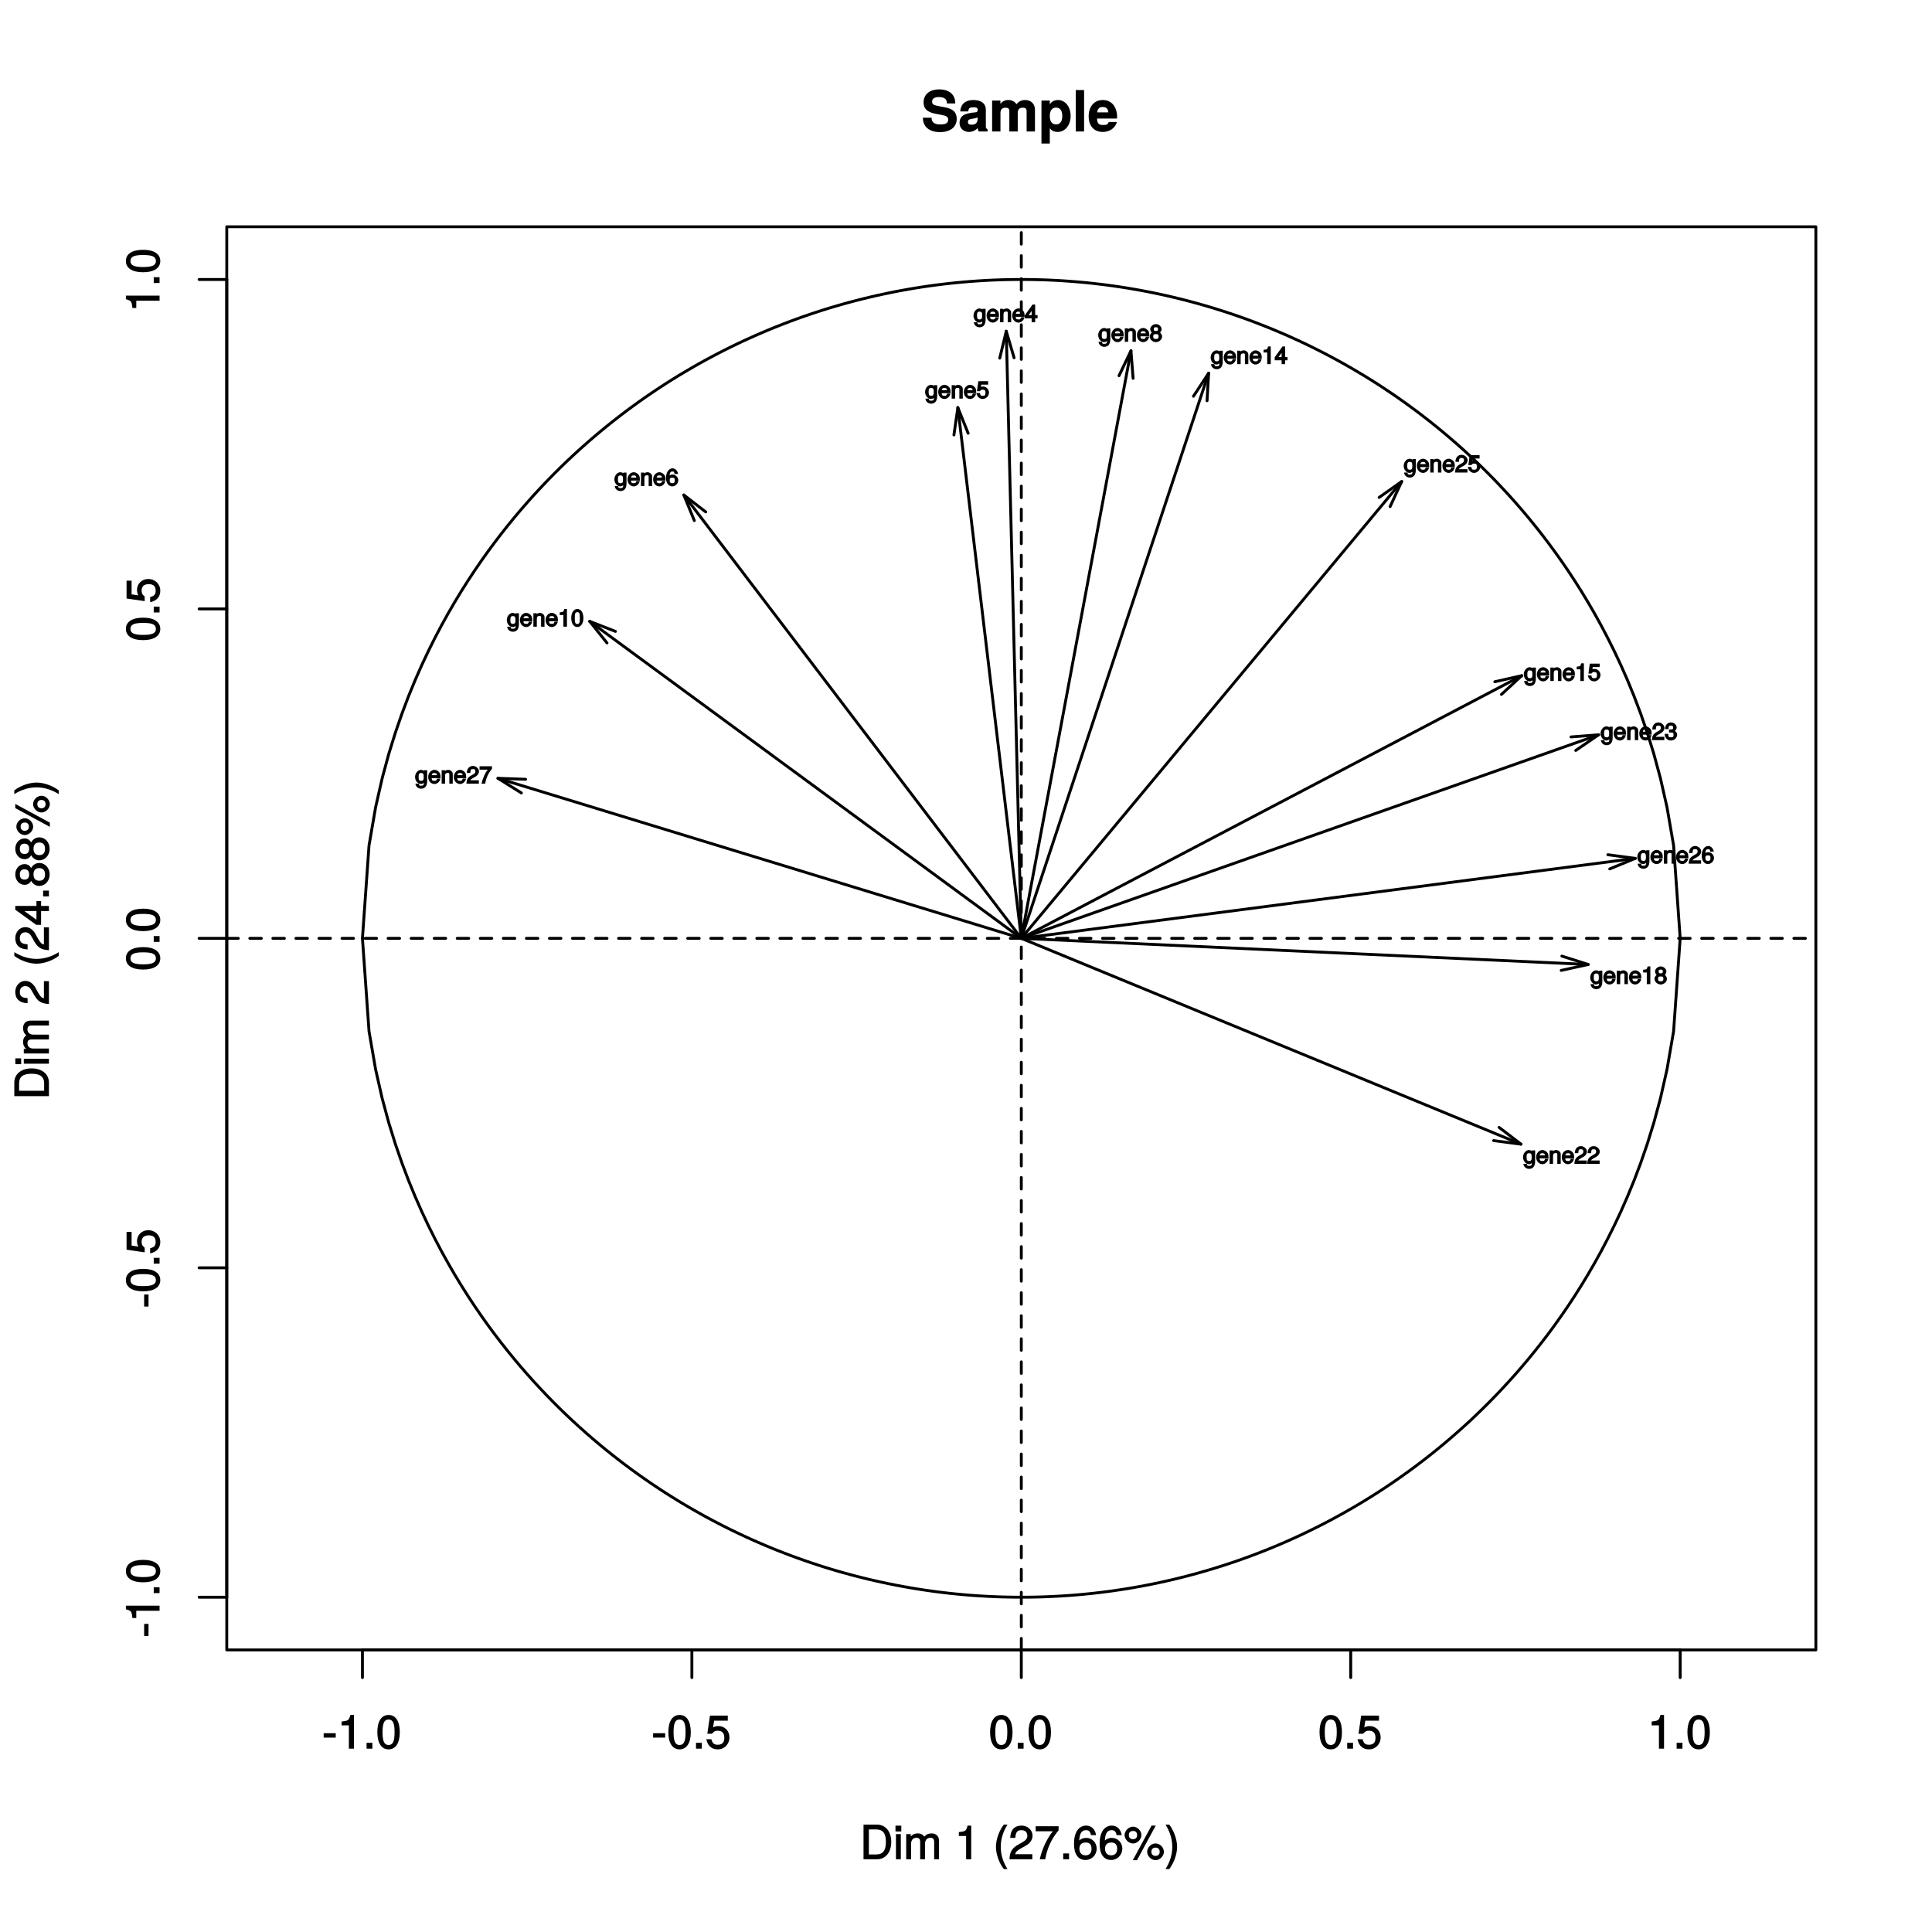 <?xml version="1.0" encoding="UTF-8"?>
<svg xmlns="http://www.w3.org/2000/svg" xmlns:xlink="http://www.w3.org/1999/xlink" width="503pt" height="503pt" viewBox="0 0 503 503" version="1.1">
<defs>
<g>
<symbol overflow="visible" id="glyph0-0">
<path style="stroke:none;" d=""/>
</symbol>
<symbol overflow="visible" id="glyph0-1">
<path style="stroke:none;" d="M 3.547 -3.016 L 3.547 -4.016 L 0.406 -4.016 L 0.406 -2.875 L 3.547 -2.875 Z M 3.547 -3.016 "/>
</symbol>
<symbol overflow="visible" id="glyph0-2">
<path style="stroke:none;" d="M 4.297 -0.125 L 4.297 -8.766 L 3.359 -8.766 C 2.953 -7.328 2.859 -7.281 1.078 -7.062 L 1.078 -6.062 L 2.969 -6.062 L 2.969 0 L 4.297 0 Z M 4.297 -0.125 "/>
</symbol>
<symbol overflow="visible" id="glyph0-3">
<path style="stroke:none;" d="M 2.422 -0.125 L 2.422 -1.516 L 0.906 -1.516 L 0.906 0 L 2.422 0 Z M 2.422 -0.125 "/>
</symbol>
<symbol overflow="visible" id="glyph0-4">
<path style="stroke:none;" d="M 6.219 -4.219 C 6.219 -7.172 5.141 -8.766 3.297 -8.766 C 1.469 -8.766 0.375 -7.156 0.375 -4.297 C 0.375 -1.422 1.469 0.188 3.297 0.188 C 5.094 0.188 6.219 -1.422 6.219 -4.219 Z M 4.859 -4.312 C 4.859 -1.906 4.453 -0.953 3.281 -0.953 C 2.156 -0.953 1.734 -1.953 1.734 -4.281 C 1.734 -6.609 2.156 -7.578 3.297 -7.578 C 4.438 -7.578 4.859 -6.594 4.859 -4.312 Z M 4.859 -4.312 "/>
</symbol>
<symbol overflow="visible" id="glyph0-5">
<path style="stroke:none;" d="M 6.281 -2.953 C 6.281 -4.625 5.047 -5.875 3.406 -5.875 C 2.812 -5.875 2.219 -5.672 2.016 -5.516 L 2.281 -7.281 L 5.844 -7.281 L 5.844 -8.594 L 1.203 -8.594 L 0.516 -3.875 L 1.719 -3.875 C 2.25 -4.5 2.562 -4.672 3.219 -4.672 C 4.359 -4.672 4.938 -4.062 4.938 -2.812 C 4.938 -1.578 4.375 -1.016 3.219 -1.016 C 2.297 -1.016 1.859 -1.359 1.578 -2.453 L 0.25 -2.453 C 0.625 -0.625 1.734 0.188 3.234 0.188 C 4.953 0.188 6.281 -1.156 6.281 -2.953 Z M 6.281 -2.953 "/>
</symbol>
<symbol overflow="visible" id="glyph0-6">
<path style="stroke:none;" d="M 8.141 -4.516 C 8.141 -7.219 6.656 -9.016 4.438 -9.016 L 0.922 -9.016 L 0.922 0 L 4.438 0 C 6.641 0 8.141 -1.781 8.141 -4.516 Z M 6.75 -4.5 C 6.75 -2.297 5.969 -1.25 4.25 -1.25 L 2.312 -1.25 L 2.312 -7.766 L 4.25 -7.766 C 5.969 -7.766 6.75 -6.734 6.75 -4.5 Z M 6.75 -4.5 "/>
</symbol>
<symbol overflow="visible" id="glyph0-7">
<path style="stroke:none;" d="M 1.969 -0.125 L 1.969 -6.547 L 0.703 -6.547 L 0.703 0 L 1.969 0 Z M 2.094 -7.375 L 2.094 -8.75 L 0.578 -8.75 L 0.578 -7.234 L 2.094 -7.234 Z M 2.094 -7.375 "/>
</symbol>
<symbol overflow="visible" id="glyph0-8">
<path style="stroke:none;" d="M 9.25 -0.125 L 9.25 -4.844 C 9.25 -5.969 8.5 -6.734 7.312 -6.734 C 6.484 -6.734 5.875 -6.438 5.406 -5.875 C 5.109 -6.406 4.516 -6.734 3.703 -6.734 C 2.859 -6.734 2.203 -6.391 1.656 -5.625 L 1.891 -5.531 L 1.891 -6.547 L 0.703 -6.547 L 0.703 0 L 1.984 0 L 1.984 -4.078 C 1.984 -4.984 2.516 -5.594 3.328 -5.594 C 4.062 -5.594 4.344 -5.266 4.344 -4.469 L 4.344 0 L 5.609 0 L 5.609 -4.078 C 5.609 -4.984 6.156 -5.594 6.969 -5.594 C 7.703 -5.594 7.984 -5.25 7.984 -4.469 L 7.984 0 L 9.25 0 Z M 9.25 -0.125 "/>
</symbol>
<symbol overflow="visible" id="glyph0-9">
<path style="stroke:none;" d=""/>
</symbol>
<symbol overflow="visible" id="glyph0-10">
<path style="stroke:none;" d="M 3.594 2.312 C 2.531 0.594 1.984 -1.312 1.984 -3.234 C 1.984 -5.141 2.531 -7.078 3.734 -9.016 L 2.766 -9.016 C 1.531 -7.406 0.734 -5.125 0.734 -3.234 C 0.734 -1.344 1.531 0.938 2.766 2.547 L 3.734 2.547 Z M 3.594 2.312 "/>
</symbol>
<symbol overflow="visible" id="glyph0-11">
<path style="stroke:none;" d="M 6.266 -6.141 C 6.266 -7.578 5.016 -8.766 3.406 -8.766 C 1.672 -8.766 0.516 -7.75 0.453 -5.562 L 1.781 -5.562 C 1.875 -7.109 2.328 -7.578 3.375 -7.578 C 4.328 -7.578 4.906 -7.031 4.906 -6.125 C 4.906 -5.453 4.547 -4.969 3.797 -4.531 L 2.688 -3.906 C 0.906 -2.906 0.359 -2 0.25 0 L 6.203 0 L 6.203 -1.312 L 1.75 -1.312 C 1.844 -1.875 2.188 -2.219 3.234 -2.828 L 4.422 -3.484 C 5.609 -4.109 6.266 -5.094 6.266 -6.141 Z M 6.266 -6.141 "/>
</symbol>
<symbol overflow="visible" id="glyph0-12">
<path style="stroke:none;" d="M 6.375 -7.578 L 6.375 -8.594 L 0.406 -8.594 L 0.406 -7.281 L 4.859 -7.281 C 3.344 -5.375 2.109 -2.797 1.469 0 L 2.891 0 C 3.391 -2.875 4.547 -5.359 6.375 -7.531 Z M 6.375 -7.578 "/>
</symbol>
<symbol overflow="visible" id="glyph0-13">
<path style="stroke:none;" d="M 6.281 -2.766 C 6.281 -4.359 5.078 -5.562 3.547 -5.562 C 2.719 -5.562 1.938 -5.203 1.484 -4.578 L 1.734 -4.469 C 1.734 -6.547 2.281 -7.578 3.484 -7.578 C 4.234 -7.578 4.609 -7.234 4.797 -6.281 L 6.125 -6.281 C 5.906 -7.812 4.859 -8.766 3.562 -8.766 C 1.578 -8.766 0.375 -6.969 0.375 -4.016 C 0.375 -1.359 1.422 0.188 3.375 0.188 C 4.984 0.188 6.281 -1.109 6.281 -2.766 Z M 4.938 -2.688 C 4.938 -1.625 4.359 -1.016 3.391 -1.016 C 2.406 -1.016 1.781 -1.656 1.781 -2.75 C 1.781 -3.797 2.375 -4.359 3.422 -4.359 C 4.438 -4.359 4.938 -3.828 4.938 -2.688 Z M 4.938 -2.688 "/>
</symbol>
<symbol overflow="visible" id="glyph0-14">
<path style="stroke:none;" d="M 4.578 -6.281 C 4.578 -7.438 3.547 -8.484 2.391 -8.484 C 1.266 -8.484 0.203 -7.422 0.203 -6.297 C 0.203 -5.172 1.266 -4.109 2.406 -4.109 C 3.516 -4.109 4.578 -5.172 4.578 -6.281 Z M 3.469 -6.281 C 3.469 -5.625 3.062 -5.219 2.406 -5.219 C 1.734 -5.219 1.312 -5.641 1.312 -6.297 C 1.312 -6.969 1.734 -7.375 2.391 -7.375 C 3.078 -7.375 3.469 -6.969 3.469 -6.281 Z M 8.094 -8.766 L 7.219 -8.766 L 2.344 0.234 L 3.438 0.234 L 8.312 -8.766 Z M 10.438 -1.938 C 10.438 -3.078 9.406 -4.125 8.25 -4.125 C 7.141 -4.125 6.078 -3.078 6.078 -1.953 C 6.078 -0.828 7.141 0.234 8.266 0.234 C 9.375 0.234 10.438 -0.828 10.438 -1.938 Z M 9.344 -1.938 C 9.344 -1.281 8.922 -0.875 8.266 -0.875 C 7.594 -0.875 7.172 -1.281 7.172 -1.953 C 7.172 -2.609 7.594 -3.031 8.25 -3.031 C 8.938 -3.031 9.344 -2.609 9.344 -1.938 Z M 9.344 -1.938 "/>
</symbol>
<symbol overflow="visible" id="glyph0-15">
<path style="stroke:none;" d="M 3.203 -3.234 C 3.203 -5.125 2.406 -7.406 1.172 -9.016 L 0.203 -9.016 C 1.406 -7.062 1.953 -5.141 1.953 -3.234 C 1.953 -1.312 1.406 0.609 0.203 2.547 L 1.172 2.547 C 2.406 0.938 3.203 -1.344 3.203 -3.234 Z M 3.203 -3.234 "/>
</symbol>
<symbol overflow="visible" id="glyph1-0">
<path style="stroke:none;" d=""/>
</symbol>
<symbol overflow="visible" id="glyph1-1">
<path style="stroke:none;" d="M -3.016 -3.547 L -4.016 -3.547 L -4.016 -0.406 L -2.875 -0.406 L -2.875 -3.547 Z M -3.016 -3.547 "/>
</symbol>
<symbol overflow="visible" id="glyph1-2">
<path style="stroke:none;" d="M -0.125 -4.297 L -8.766 -4.297 L -8.766 -3.359 C -7.328 -2.953 -7.281 -2.859 -7.062 -1.078 L -6.062 -1.078 L -6.062 -2.969 L 0 -2.969 L 0 -4.297 Z M -0.125 -4.297 "/>
</symbol>
<symbol overflow="visible" id="glyph1-3">
<path style="stroke:none;" d="M -0.125 -2.422 L -1.516 -2.422 L -1.516 -0.906 L 0 -0.906 L 0 -2.422 Z M -0.125 -2.422 "/>
</symbol>
<symbol overflow="visible" id="glyph1-4">
<path style="stroke:none;" d="M -4.219 -6.219 C -7.172 -6.219 -8.766 -5.141 -8.766 -3.297 C -8.766 -1.469 -7.156 -0.375 -4.297 -0.375 C -1.422 -0.375 0.188 -1.469 0.188 -3.297 C 0.188 -5.094 -1.422 -6.219 -4.219 -6.219 Z M -4.312 -4.859 C -1.906 -4.859 -0.953 -4.453 -0.953 -3.281 C -0.953 -2.156 -1.953 -1.734 -4.281 -1.734 C -6.609 -1.734 -7.578 -2.156 -7.578 -3.297 C -7.578 -4.438 -6.594 -4.859 -4.312 -4.859 Z M -4.312 -4.859 "/>
</symbol>
<symbol overflow="visible" id="glyph1-5">
<path style="stroke:none;" d="M -2.953 -6.281 C -4.625 -6.281 -5.875 -5.047 -5.875 -3.406 C -5.875 -2.812 -5.672 -2.219 -5.516 -2.016 L -7.281 -2.281 L -7.281 -5.844 L -8.594 -5.844 L -8.594 -1.203 L -3.875 -0.516 L -3.875 -1.719 C -4.5 -2.25 -4.672 -2.562 -4.672 -3.219 C -4.672 -4.359 -4.062 -4.938 -2.812 -4.938 C -1.578 -4.938 -1.016 -4.375 -1.016 -3.219 C -1.016 -2.297 -1.359 -1.859 -2.453 -1.578 L -2.453 -0.25 C -0.625 -0.625 0.188 -1.734 0.188 -3.234 C 0.188 -4.953 -1.156 -6.281 -2.953 -6.281 Z M -2.953 -6.281 "/>
</symbol>
<symbol overflow="visible" id="glyph1-6">
<path style="stroke:none;" d="M -4.516 -8.141 C -7.219 -8.141 -9.016 -6.656 -9.016 -4.438 L -9.016 -0.922 L 0 -0.922 L 0 -4.438 C 0 -6.641 -1.781 -8.141 -4.516 -8.141 Z M -4.5 -6.75 C -2.297 -6.75 -1.25 -5.969 -1.25 -4.25 L -1.25 -2.312 L -7.766 -2.312 L -7.766 -4.25 C -7.766 -5.969 -6.734 -6.75 -4.5 -6.75 Z M -4.5 -6.75 "/>
</symbol>
<symbol overflow="visible" id="glyph1-7">
<path style="stroke:none;" d="M -0.125 -1.969 L -6.547 -1.969 L -6.547 -0.703 L 0 -0.703 L 0 -1.969 Z M -7.375 -2.094 L -8.75 -2.094 L -8.75 -0.578 L -7.234 -0.578 L -7.234 -2.094 Z M -7.375 -2.094 "/>
</symbol>
<symbol overflow="visible" id="glyph1-8">
<path style="stroke:none;" d="M -0.125 -9.25 L -4.844 -9.25 C -5.969 -9.25 -6.734 -8.5 -6.734 -7.312 C -6.734 -6.484 -6.438 -5.875 -5.875 -5.406 C -6.406 -5.109 -6.734 -4.516 -6.734 -3.703 C -6.734 -2.859 -6.391 -2.203 -5.625 -1.656 L -5.531 -1.891 L -6.547 -1.891 L -6.547 -0.703 L 0 -0.703 L 0 -1.984 L -4.078 -1.984 C -4.984 -1.984 -5.594 -2.516 -5.594 -3.328 C -5.594 -4.062 -5.266 -4.344 -4.469 -4.344 L 0 -4.344 L 0 -5.609 L -4.078 -5.609 C -4.984 -5.609 -5.594 -6.156 -5.594 -6.969 C -5.594 -7.703 -5.25 -7.984 -4.469 -7.984 L 0 -7.984 L 0 -9.25 Z M -0.125 -9.25 "/>
</symbol>
<symbol overflow="visible" id="glyph1-9">
<path style="stroke:none;" d=""/>
</symbol>
<symbol overflow="visible" id="glyph1-10">
<path style="stroke:none;" d="M -6.141 -6.266 C -7.578 -6.266 -8.766 -5.016 -8.766 -3.406 C -8.766 -1.672 -7.75 -0.516 -5.562 -0.453 L -5.562 -1.781 C -7.109 -1.875 -7.578 -2.328 -7.578 -3.375 C -7.578 -4.328 -7.031 -4.906 -6.125 -4.906 C -5.453 -4.906 -4.969 -4.547 -4.531 -3.797 L -3.906 -2.688 C -2.906 -0.906 -2 -0.359 0 -0.25 L 0 -6.203 L -1.312 -6.203 L -1.312 -1.75 C -1.875 -1.844 -2.219 -2.188 -2.828 -3.234 L -3.484 -4.422 C -4.109 -5.609 -5.094 -6.266 -6.141 -6.266 Z M -6.141 -6.266 "/>
</symbol>
<symbol overflow="visible" id="glyph1-11">
<path style="stroke:none;" d="M 2.312 -3.594 C 0.594 -2.531 -1.312 -1.984 -3.234 -1.984 C -5.141 -1.984 -7.078 -2.531 -9.016 -3.734 L -9.016 -2.766 C -7.406 -1.531 -5.125 -0.734 -3.234 -0.734 C -1.344 -0.734 0.938 -1.531 2.547 -2.766 L 2.547 -3.734 Z M 2.312 -3.594 "/>
</symbol>
<symbol overflow="visible" id="glyph1-12">
<path style="stroke:none;" d="M -2.172 -6.375 L -3.25 -6.375 L -3.25 -5.109 L -8.766 -5.109 L -8.766 -4.125 L -3.328 -0.188 L -2.047 -0.188 L -2.047 -3.781 L 0 -3.781 L 0 -5.109 L -2.047 -5.109 L -2.047 -6.375 Z M -3.25 -3.922 L -3.25 -1.516 L -6.75 -4.016 L -6.844 -3.781 L -3.25 -3.781 Z M -3.25 -3.922 "/>
</symbol>
<symbol overflow="visible" id="glyph1-13">
<path style="stroke:none;" d="M -2.531 -6.281 C -3.484 -6.281 -4.266 -5.672 -4.625 -4.953 C -5.047 -5.656 -5.562 -5.984 -6.375 -5.984 C -7.703 -5.984 -8.766 -4.812 -8.766 -3.297 C -8.766 -1.797 -7.703 -0.594 -6.375 -0.594 C -5.578 -0.594 -5.047 -0.922 -4.625 -1.625 C -4.266 -0.922 -3.484 -0.297 -2.547 -0.297 C -0.984 -0.297 0.188 -1.625 0.188 -3.297 C 0.188 -4.984 -0.984 -6.281 -2.531 -6.281 Z M -6.344 -4.625 C -5.562 -4.625 -5.156 -4.188 -5.156 -3.297 C -5.156 -2.406 -5.562 -1.953 -6.359 -1.953 C -7.172 -1.953 -7.578 -2.406 -7.578 -3.297 C -7.578 -4.203 -7.172 -4.625 -6.344 -4.625 Z M -2.516 -4.938 C -1.516 -4.938 -1.016 -4.359 -1.016 -3.281 C -1.016 -2.25 -1.531 -1.656 -2.516 -1.656 C -3.516 -1.656 -4.016 -2.25 -4.016 -3.297 C -4.016 -4.359 -3.516 -4.938 -2.516 -4.938 Z M -2.516 -4.938 "/>
</symbol>
<symbol overflow="visible" id="glyph1-14">
<path style="stroke:none;" d="M -6.281 -4.578 C -7.438 -4.578 -8.484 -3.547 -8.484 -2.391 C -8.484 -1.266 -7.422 -0.203 -6.297 -0.203 C -5.172 -0.203 -4.109 -1.266 -4.109 -2.406 C -4.109 -3.516 -5.172 -4.578 -6.281 -4.578 Z M -6.281 -3.469 C -5.625 -3.469 -5.219 -3.062 -5.219 -2.406 C -5.219 -1.734 -5.641 -1.312 -6.297 -1.312 C -6.969 -1.312 -7.375 -1.734 -7.375 -2.391 C -7.375 -3.078 -6.969 -3.469 -6.281 -3.469 Z M -8.766 -8.094 L -8.766 -7.219 L 0.234 -2.344 L 0.234 -3.438 L -8.766 -8.312 Z M -1.938 -10.438 C -3.078 -10.438 -4.125 -9.406 -4.125 -8.25 C -4.125 -7.141 -3.078 -6.078 -1.953 -6.078 C -0.828 -6.078 0.234 -7.141 0.234 -8.266 C 0.234 -9.375 -0.828 -10.438 -1.938 -10.438 Z M -1.938 -9.344 C -1.281 -9.344 -0.875 -8.922 -0.875 -8.266 C -0.875 -7.594 -1.281 -7.172 -1.953 -7.172 C -2.609 -7.172 -3.031 -7.594 -3.031 -8.25 C -3.031 -8.938 -2.609 -9.344 -1.938 -9.344 Z M -1.938 -9.344 "/>
</symbol>
<symbol overflow="visible" id="glyph1-15">
<path style="stroke:none;" d="M -3.234 -3.203 C -5.125 -3.203 -7.406 -2.406 -9.016 -1.172 L -9.016 -0.203 C -7.062 -1.406 -5.141 -1.953 -3.234 -1.953 C -1.312 -1.953 0.609 -1.406 2.547 -0.203 L 2.547 -1.172 C 0.938 -2.406 -1.344 -3.203 -3.234 -3.203 Z M -3.234 -3.203 "/>
</symbol>
<symbol overflow="visible" id="glyph2-0">
<path style="stroke:none;" d=""/>
</symbol>
<symbol overflow="visible" id="glyph2-1">
<path style="stroke:none;" d="M 9.188 -3.281 C 9.188 -4.938 8.281 -5.859 6.344 -6.234 L 4.703 -6.562 C 3.156 -6.859 2.781 -7.016 2.781 -7.781 C 2.781 -8.578 3.422 -8.953 4.531 -8.953 C 5.891 -8.953 6.641 -8.5 6.641 -7.297 L 8.812 -7.297 C 8.812 -9.656 7.188 -10.953 4.625 -10.953 C 2.109 -10.953 0.562 -9.625 0.562 -7.578 C 0.562 -5.938 1.469 -5.047 3.594 -4.625 L 5.078 -4.344 C 6.516 -4.047 6.953 -3.875 6.953 -3.031 C 6.953 -2.141 6.234 -1.828 4.922 -1.828 C 3.453 -1.828 2.641 -2.312 2.641 -3.578 L 0.375 -3.578 C 0.375 -1.188 2.125 0.172 4.812 0.172 C 7.516 0.172 9.188 -1.156 9.188 -3.281 Z M 9.188 -3.281 "/>
</symbol>
<symbol overflow="visible" id="glyph2-2">
<path style="stroke:none;" d="M 7.625 -0.125 L 7.625 -0.469 C 7.234 -0.812 7.156 -0.922 7.156 -1.328 L 7.156 -5.641 C 7.156 -7.234 6 -8.188 3.906 -8.188 C 1.797 -8.188 0.625 -7.094 0.484 -5.219 L 2.578 -5.219 C 2.688 -6.156 2.953 -6.281 3.953 -6.281 C 4.719 -6.281 5.031 -6.156 5.031 -5.641 C 5.031 -4.812 4.516 -5.047 3.5 -4.875 L 2.688 -4.719 C 1.156 -4.453 0.312 -3.641 0.312 -2.234 C 0.312 -0.719 1.469 0.125 2.766 0.125 C 3.625 0.125 4.469 -0.281 5.047 -0.875 C 5.047 -0.703 5.109 -0.266 5.328 0 L 7.625 0 Z M 5.031 -3.453 C 5.031 -2.297 4.531 -1.766 3.516 -1.766 C 2.844 -1.766 2.5 -1.891 2.5 -2.469 C 2.5 -3.047 2.734 -3.141 3.578 -3.297 L 4.266 -3.422 C 4.797 -3.531 4.922 -3.594 5.031 -3.641 Z M 5.031 -3.453 "/>
</symbol>
<symbol overflow="visible" id="glyph2-3">
<path style="stroke:none;" d="M 11.938 -0.125 L 11.938 -5.641 C 11.938 -7.141 10.953 -8.188 9.391 -8.188 C 8.406 -8.188 7.672 -7.797 7.109 -7.078 C 6.781 -7.719 5.969 -8.188 5 -8.188 C 4.109 -8.188 3.469 -7.844 2.938 -7.203 L 2.938 -8.047 L 0.781 -8.047 L 0.781 0 L 2.953 0 L 2.953 -4.797 C 2.953 -5.75 3.406 -6.188 4.266 -6.188 C 4.938 -6.188 5.266 -5.938 5.266 -5.312 L 5.266 0 L 7.453 0 L 7.453 -4.797 C 7.453 -5.75 7.891 -6.188 8.766 -6.188 C 9.438 -6.188 9.766 -5.938 9.766 -5.312 L 9.766 0 L 11.938 0 Z M 11.938 -0.125 "/>
</symbol>
<symbol overflow="visible" id="glyph2-4">
<path style="stroke:none;" d="M 8.344 -4.016 C 8.344 -6.328 7.047 -8.188 5.016 -8.188 C 4.031 -8.188 3.281 -7.719 2.797 -6.859 L 2.922 -6.75 L 2.922 -8.047 L 0.75 -8.047 L 0.75 3.141 L 2.922 3.141 L 2.922 -1.172 L 2.797 -1.062 C 3.281 -0.203 4.031 0.125 5.016 0.125 C 6.891 0.125 8.344 -1.656 8.344 -4.016 Z M 6.172 -3.984 C 6.172 -2.578 5.547 -1.828 4.547 -1.828 C 3.547 -1.828 2.922 -2.562 2.922 -4.016 C 2.922 -5.469 3.547 -6.219 4.547 -6.219 C 5.578 -6.219 6.172 -5.469 6.172 -3.984 Z M 6.172 -3.984 "/>
</symbol>
<symbol overflow="visible" id="glyph2-5">
<path style="stroke:none;" d="M 3.047 -0.125 L 3.047 -10.781 L 0.875 -10.781 L 0.875 0 L 3.047 0 Z M 3.047 -0.125 "/>
</symbol>
<symbol overflow="visible" id="glyph2-6">
<path style="stroke:none;" d="M 7.641 -3.734 C 7.641 -6.406 6.203 -8.188 3.922 -8.188 C 1.688 -8.188 0.234 -6.531 0.234 -3.922 C 0.234 -1.422 1.672 0.125 3.875 0.125 C 5.625 0.125 7.109 -0.797 7.594 -2.469 L 5.453 -2.469 C 5.234 -1.703 4.688 -1.688 3.953 -1.688 C 3 -1.688 2.469 -1.969 2.406 -3.359 L 7.609 -3.359 Z M 5.453 -4.969 L 2.453 -4.969 C 2.562 -5.906 3 -6.375 3.891 -6.375 C 4.75 -6.375 5.266 -5.938 5.359 -4.969 Z M 5.453 -4.969 "/>
</symbol>
<symbol overflow="visible" id="glyph3-0">
<path style="stroke:none;" d=""/>
</symbol>
<symbol overflow="visible" id="glyph3-1">
<path style="stroke:none;" d="M 3.125 -0.703 L 3.125 -3.5 L 2.281 -3.5 L 2.281 -2.875 L 2.609 -3 C 2.359 -3.359 1.906 -3.594 1.516 -3.594 C 0.719 -3.594 -0.031 -2.734 -0.031 -1.719 C -0.031 -0.734 0.734 0.094 1.469 0.094 C 1.859 0.094 2.281 -0.125 2.609 -0.531 L 2.281 -0.656 L 2.281 -0.438 C 2.281 0.391 2.125 0.531 1.547 0.531 C 1.156 0.531 1.031 0.562 0.953 0 L 0.062 0 C 0.125 0.781 0.797 1.312 1.531 1.312 C 2.516 1.312 3.125 0.688 3.125 -0.703 Z M 2.219 -1.734 C 2.219 -0.984 2.094 -0.734 1.578 -0.734 C 1.031 -0.734 0.891 -0.984 0.891 -1.75 C 0.891 -2.516 1.031 -2.766 1.562 -2.766 C 2.109 -2.766 2.219 -2.5 2.219 -1.734 Z M 2.219 -1.734 "/>
</symbol>
<symbol overflow="visible" id="glyph3-2">
<path style="stroke:none;" d="M 3.266 -1.609 C 3.266 -2.062 3.234 -2.359 3.141 -2.594 C 2.938 -3.109 2.266 -3.594 1.688 -3.594 C 0.797 -3.594 0.047 -2.766 0.047 -1.734 C 0.047 -0.703 0.781 0.094 1.672 0.094 C 2.391 0.094 3.078 -0.5 3.234 -1.312 L 2.375 -1.312 C 2.172 -0.734 2.094 -0.734 1.688 -0.734 C 1.156 -0.734 0.969 -0.891 0.953 -1.422 L 3.266 -1.422 Z M 2.672 -1.922 C 2.672 -1.922 2.406 -2.156 2.438 -2.203 L 0.984 -2.203 C 1.016 -2.578 1.172 -2.766 1.672 -2.766 C 2.172 -2.766 2.344 -2.547 2.344 -2.047 Z M 2.672 -1.922 "/>
</symbol>
<symbol overflow="visible" id="glyph3-3">
<path style="stroke:none;" d="M 3.109 -0.188 L 3.109 -2.562 C 3.109 -3.078 2.531 -3.594 1.922 -3.594 C 1.453 -3.594 1.016 -3.359 0.75 -2.922 L 1.078 -2.797 L 1.078 -3.5 L 0.219 -3.5 L 0.219 0 L 1.109 0 L 1.109 -1.906 C 1.109 -2.562 1.266 -2.797 1.781 -2.797 C 2.172 -2.797 2.219 -2.734 2.219 -2.359 L 2.219 0 L 3.109 0 Z M 3.109 -0.188 "/>
</symbol>
<symbol overflow="visible" id="glyph3-4">
<path style="stroke:none;" d="M 3.312 -1.203 L 3.312 -1.859 L 2.688 -1.859 L 2.688 -4.609 L 2 -4.609 L -0.031 -1.797 L -0.031 -1.016 L 1.766 -1.016 L 1.766 0 L 2.688 0 L 2.688 -1.016 L 3.312 -1.016 Z M 1.969 -1.859 L 0.984 -1.859 L 2.094 -3.406 L 1.766 -3.531 L 1.766 -1.859 Z M 1.969 -1.859 "/>
</symbol>
<symbol overflow="visible" id="glyph3-5">
<path style="stroke:none;" d="M 3.266 -1.594 C 3.266 -2.438 2.516 -3.156 1.703 -3.156 C 1.406 -3.156 1.031 -3.031 1.172 -3.125 L 1.25 -3.641 L 3.047 -3.641 L 3.047 -4.531 L 0.484 -4.531 L 0.125 -1.938 L 0.906 -1.938 C 1.203 -2.281 1.281 -2.328 1.609 -2.328 C 2.172 -2.328 2.344 -2.141 2.344 -1.516 C 2.344 -0.906 2.188 -0.734 1.609 -0.734 C 1.141 -0.734 1.062 -0.797 0.875 -1.453 L -0.031 -1.453 C 0.188 -0.422 0.859 0.094 1.625 0.094 C 2.484 0.094 3.266 -0.688 3.266 -1.594 Z M 3.266 -1.594 "/>
</symbol>
<symbol overflow="visible" id="glyph3-6">
<path style="stroke:none;" d="M 3.266 -1.5 C 3.266 -2.297 2.531 -3 1.781 -3 C 1.359 -3 0.891 -2.797 0.656 -2.484 L 0.984 -2.359 C 1 -3.391 1.141 -3.781 1.75 -3.781 C 2.125 -3.781 2.172 -3.734 2.297 -3.141 L 3.203 -3.141 C 3.078 -4.016 2.438 -4.609 1.781 -4.609 C 0.797 -4.609 0.062 -3.594 0.062 -2.125 C 0.062 -0.797 0.719 0.094 1.688 0.094 C 2.5 0.094 3.266 -0.672 3.266 -1.5 Z M 2.344 -1.453 C 2.344 -0.922 2.172 -0.734 1.688 -0.734 C 1.203 -0.734 1.016 -0.938 1.016 -1.484 C 1.016 -2.016 1.188 -2.172 1.703 -2.172 C 2.219 -2.172 2.344 -2.031 2.344 -1.453 Z M 2.344 -1.453 "/>
</symbol>
<symbol overflow="visible" id="glyph3-7">
<path style="stroke:none;" d="M 3.266 -1.375 C 3.266 -1.859 2.844 -2.359 2.703 -2.422 C 2.922 -2.562 3.125 -2.891 3.125 -3.297 C 3.125 -3.969 2.406 -4.609 1.656 -4.609 C 0.906 -4.609 0.172 -3.969 0.172 -3.297 C 0.172 -2.906 0.375 -2.562 0.594 -2.422 C 0.469 -2.359 0.031 -1.859 0.031 -1.391 C 0.031 -0.609 0.812 0.094 1.656 0.094 C 2.484 0.094 3.266 -0.609 3.266 -1.375 Z M 2.188 -3.281 C 2.188 -2.891 2.094 -2.812 1.656 -2.812 C 1.203 -2.812 1.109 -2.891 1.109 -3.297 C 1.109 -3.703 1.203 -3.781 1.656 -3.781 C 2.094 -3.781 2.188 -3.703 2.188 -3.281 Z M 2.344 -1.375 C 2.344 -0.875 2.172 -0.734 1.641 -0.734 C 1.125 -0.734 0.953 -0.875 0.953 -1.375 C 0.953 -1.875 1.125 -2 1.656 -2 C 2.172 -2 2.344 -1.875 2.344 -1.375 Z M 2.344 -1.375 "/>
</symbol>
<symbol overflow="visible" id="glyph3-8">
<path style="stroke:none;" d="M 2.281 -0.188 L 2.281 -4.609 L 1.578 -4.609 C 1.344 -3.797 1.422 -3.875 0.406 -3.734 L 0.406 -3.031 L 1.359 -3.031 L 1.359 0 L 2.281 0 Z M 2.281 -0.188 "/>
</symbol>
<symbol overflow="visible" id="glyph3-9">
<path style="stroke:none;" d="M 3.234 -2.219 C 3.234 -3.703 2.578 -4.609 1.656 -4.609 C 0.734 -4.609 0.062 -3.688 0.062 -2.266 C 0.062 -0.828 0.734 0.094 1.656 0.094 C 2.547 0.094 3.234 -0.828 3.234 -2.219 Z M 2.297 -2.281 C 2.297 -1.062 2.219 -0.703 1.641 -0.703 C 1.078 -0.703 0.984 -1.094 0.984 -2.25 C 0.984 -3.422 1.078 -3.781 1.656 -3.781 C 2.219 -3.781 2.297 -3.406 2.297 -2.281 Z M 2.297 -2.281 "/>
</symbol>
<symbol overflow="visible" id="glyph3-10">
<path style="stroke:none;" d="M 3.266 -3.188 C 3.266 -3.906 2.516 -4.609 1.703 -4.609 C 0.828 -4.609 0.125 -4 0.094 -2.781 L 1.016 -2.781 C 1.062 -3.672 1.156 -3.797 1.688 -3.797 C 2.172 -3.797 2.328 -3.625 2.328 -3.172 C 2.328 -2.844 2.188 -2.672 1.812 -2.453 L 1.266 -2.141 C 0.375 -1.641 0.047 -1.125 0 0 L 3.234 0 L 3.234 -0.875 L 1.016 -0.875 C 1.047 -1.047 1.172 -1.141 1.703 -1.453 L 2.297 -1.781 C 2.891 -2.094 3.266 -2.656 3.266 -3.188 Z M 3.266 -3.188 "/>
</symbol>
<symbol overflow="visible" id="glyph3-11">
<path style="stroke:none;" d="M 3.234 -1.422 C 3.234 -1.938 2.828 -2.406 2.312 -2.594 L 2.312 -2.219 C 2.719 -2.375 3.109 -2.844 3.109 -3.266 C 3.109 -4 2.422 -4.609 1.609 -4.609 C 0.75 -4.609 0.109 -3.984 0.078 -2.875 L 1 -2.875 C 1.016 -3.688 1.078 -3.797 1.625 -3.797 C 2.094 -3.797 2.172 -3.703 2.172 -3.25 C 2.172 -2.797 2.172 -2.781 1.125 -2.781 L 1.125 -1.984 L 1.609 -1.984 C 2.203 -1.984 2.297 -1.891 2.297 -1.406 C 2.297 -0.875 2.172 -0.734 1.609 -0.734 C 1.031 -0.734 0.953 -0.844 0.906 -1.641 L -0.016 -1.641 C 0.062 -0.516 0.719 0.094 1.594 0.094 C 2.469 0.094 3.234 -0.609 3.234 -1.422 Z M 3.234 -1.422 "/>
</symbol>
<symbol overflow="visible" id="glyph3-12">
<path style="stroke:none;" d="M 3.312 -3.906 L 3.312 -4.531 L 0.078 -4.531 L 0.078 -3.641 L 2.203 -3.641 C 1.594 -2.875 0.938 -1.531 0.594 0 L 1.547 0 C 1.812 -1.547 2.359 -2.719 3.312 -3.844 Z M 3.312 -3.906 "/>
</symbol>
</g>
<clipPath id="clip1">
  <path d="M 265 59.039 L 267 59.039 L 267 430 L 265 430 Z M 265 59.039 "/>
</clipPath>
<clipPath id="clip2">
  <path d="M 59.039 243 L 473.758 243 L 473.758 245 L 59.039 245 Z M 59.039 243 "/>
</clipPath>
</defs>
<g id="surface249">
<rect x="0" y="0" width="503" height="503" style="fill:rgb(100%,100%,100%);fill-opacity:1;stroke:none;"/>
<path style="fill:none;stroke-width:0.75;stroke-linecap:round;stroke-linejoin:round;stroke:rgb(100%,100%,100%);stroke-opacity:1;stroke-miterlimit:10;" d="M 267.25 244.301 C 267.25 246.102 264.551 246.102 264.551 244.301 C 264.551 242.5 267.25 242.5 267.25 244.301 "/>
<path style="fill:none;stroke-width:0.75;stroke-linecap:round;stroke-linejoin:round;stroke:rgb(0%,0%,0%);stroke-opacity:1;stroke-miterlimit:10;" d="M 94.363 429.559 L 437.438 429.559 "/>
<path style="fill:none;stroke-width:0.75;stroke-linecap:round;stroke-linejoin:round;stroke:rgb(0%,0%,0%);stroke-opacity:1;stroke-miterlimit:10;" d="M 94.363 429.559 L 94.363 436.762 "/>
<path style="fill:none;stroke-width:0.75;stroke-linecap:round;stroke-linejoin:round;stroke:rgb(0%,0%,0%);stroke-opacity:1;stroke-miterlimit:10;" d="M 180.133 429.559 L 180.133 436.762 "/>
<path style="fill:none;stroke-width:0.75;stroke-linecap:round;stroke-linejoin:round;stroke:rgb(0%,0%,0%);stroke-opacity:1;stroke-miterlimit:10;" d="M 265.898 429.559 L 265.898 436.762 "/>
<path style="fill:none;stroke-width:0.75;stroke-linecap:round;stroke-linejoin:round;stroke:rgb(0%,0%,0%);stroke-opacity:1;stroke-miterlimit:10;" d="M 351.668 429.559 L 351.668 436.762 "/>
<path style="fill:none;stroke-width:0.75;stroke-linecap:round;stroke-linejoin:round;stroke:rgb(0%,0%,0%);stroke-opacity:1;stroke-miterlimit:10;" d="M 437.438 429.559 L 437.438 436.762 "/>
<g style="fill:rgb(0%,0%,0%);fill-opacity:1;">
  <use xlink:href="#glyph0-1" x="83.863" y="455.262"/>
  <use xlink:href="#glyph0-2" x="87.859" y="455.262"/>
  <use xlink:href="#glyph0-3" x="94.531" y="455.262"/>
  <use xlink:href="#glyph0-4" x="97.867" y="455.262"/>
</g>
<g style="fill:rgb(0%,0%,0%);fill-opacity:1;">
  <use xlink:href="#glyph0-1" x="169.633" y="455.262"/>
  <use xlink:href="#glyph0-4" x="173.629" y="455.262"/>
  <use xlink:href="#glyph0-3" x="180.301" y="455.262"/>
  <use xlink:href="#glyph0-5" x="183.637" y="455.262"/>
</g>
<g style="fill:rgb(0%,0%,0%);fill-opacity:1;">
  <use xlink:href="#glyph0-4" x="257.398" y="455.262"/>
  <use xlink:href="#glyph0-3" x="264.07" y="455.262"/>
  <use xlink:href="#glyph0-4" x="267.406" y="455.262"/>
</g>
<g style="fill:rgb(0%,0%,0%);fill-opacity:1;">
  <use xlink:href="#glyph0-4" x="343.168" y="455.262"/>
  <use xlink:href="#glyph0-3" x="349.84" y="455.262"/>
  <use xlink:href="#glyph0-5" x="353.176" y="455.262"/>
</g>
<g style="fill:rgb(0%,0%,0%);fill-opacity:1;">
  <use xlink:href="#glyph0-2" x="428.938" y="455.262"/>
  <use xlink:href="#glyph0-3" x="435.609" y="455.262"/>
  <use xlink:href="#glyph0-4" x="438.945" y="455.262"/>
</g>
<path style="fill:none;stroke-width:0.75;stroke-linecap:round;stroke-linejoin:round;stroke:rgb(0%,0%,0%);stroke-opacity:1;stroke-miterlimit:10;" d="M 59.039 415.836 L 59.039 72.762 "/>
<path style="fill:none;stroke-width:0.75;stroke-linecap:round;stroke-linejoin:round;stroke:rgb(0%,0%,0%);stroke-opacity:1;stroke-miterlimit:10;" d="M 59.039 415.836 L 51.84 415.836 "/>
<path style="fill:none;stroke-width:0.75;stroke-linecap:round;stroke-linejoin:round;stroke:rgb(0%,0%,0%);stroke-opacity:1;stroke-miterlimit:10;" d="M 59.039 330.07 L 51.84 330.07 "/>
<path style="fill:none;stroke-width:0.75;stroke-linecap:round;stroke-linejoin:round;stroke:rgb(0%,0%,0%);stroke-opacity:1;stroke-miterlimit:10;" d="M 59.039 244.301 L 51.84 244.301 "/>
<path style="fill:none;stroke-width:0.75;stroke-linecap:round;stroke-linejoin:round;stroke:rgb(0%,0%,0%);stroke-opacity:1;stroke-miterlimit:10;" d="M 59.039 158.531 L 51.84 158.531 "/>
<path style="fill:none;stroke-width:0.75;stroke-linecap:round;stroke-linejoin:round;stroke:rgb(0%,0%,0%);stroke-opacity:1;stroke-miterlimit:10;" d="M 59.039 72.762 L 51.84 72.762 "/>
<g style="fill:rgb(0%,0%,0%);fill-opacity:1;">
  <use xlink:href="#glyph1-1" x="41.543" y="426.336"/>
  <use xlink:href="#glyph1-2" x="41.543" y="422.34"/>
  <use xlink:href="#glyph1-3" x="41.543" y="415.668"/>
  <use xlink:href="#glyph1-4" x="41.543" y="412.332"/>
</g>
<g style="fill:rgb(0%,0%,0%);fill-opacity:1;">
  <use xlink:href="#glyph1-1" x="41.543" y="340.57"/>
  <use xlink:href="#glyph1-4" x="41.543" y="336.574"/>
  <use xlink:href="#glyph1-3" x="41.543" y="329.902"/>
  <use xlink:href="#glyph1-5" x="41.543" y="326.566"/>
</g>
<g style="fill:rgb(0%,0%,0%);fill-opacity:1;">
  <use xlink:href="#glyph1-4" x="41.543" y="252.801"/>
  <use xlink:href="#glyph1-3" x="41.543" y="246.129"/>
  <use xlink:href="#glyph1-4" x="41.543" y="242.793"/>
</g>
<g style="fill:rgb(0%,0%,0%);fill-opacity:1;">
  <use xlink:href="#glyph1-4" x="41.543" y="167.031"/>
  <use xlink:href="#glyph1-3" x="41.543" y="160.359"/>
  <use xlink:href="#glyph1-5" x="41.543" y="157.023"/>
</g>
<g style="fill:rgb(0%,0%,0%);fill-opacity:1;">
  <use xlink:href="#glyph1-2" x="41.543" y="81.262"/>
  <use xlink:href="#glyph1-3" x="41.543" y="74.59"/>
  <use xlink:href="#glyph1-4" x="41.543" y="71.254"/>
</g>
<path style="fill:none;stroke-width:0.75;stroke-linecap:round;stroke-linejoin:round;stroke:rgb(0%,0%,0%);stroke-opacity:1;stroke-miterlimit:10;" d="M 59.039 429.559 L 472.762 429.559 L 472.762 59.039 L 59.039 59.039 L 59.039 429.559 "/>
<g style="fill:rgb(0%,0%,0%);fill-opacity:1;">
  <use xlink:href="#glyph2-1" x="239.898" y="34.227"/>
  <use xlink:href="#glyph2-2" x="249.508" y="34.227"/>
  <use xlink:href="#glyph2-3" x="257.518" y="34.227"/>
  <use xlink:href="#glyph2-4" x="270.396" y="34.227"/>
  <use xlink:href="#glyph2-5" x="279.197" y="34.227"/>
  <use xlink:href="#glyph2-6" x="283.202" y="34.227"/>
</g>
<g style="fill:rgb(0%,0%,0%);fill-opacity:1;">
  <use xlink:href="#glyph0-6" x="223.898" y="484.062"/>
  <use xlink:href="#glyph0-7" x="232.562" y="484.062"/>
  <use xlink:href="#glyph0-8" x="235.227" y="484.062"/>
  <use xlink:href="#glyph0-9" x="245.223" y="484.062"/>
  <use xlink:href="#glyph0-2" x="248.559" y="484.062"/>
  <use xlink:href="#glyph0-9" x="255.23" y="484.062"/>
  <use xlink:href="#glyph0-10" x="258.566" y="484.062"/>
  <use xlink:href="#glyph0-11" x="262.562" y="484.062"/>
  <use xlink:href="#glyph0-12" x="269.234" y="484.062"/>
  <use xlink:href="#glyph0-3" x="275.906" y="484.062"/>
  <use xlink:href="#glyph0-13" x="279.242" y="484.062"/>
  <use xlink:href="#glyph0-13" x="285.914" y="484.062"/>
  <use xlink:href="#glyph0-14" x="292.586" y="484.062"/>
  <use xlink:href="#glyph0-15" x="303.254" y="484.062"/>
</g>
<g style="fill:rgb(0%,0%,0%);fill-opacity:1;">
  <use xlink:href="#glyph1-6" x="12.742" y="286.301"/>
  <use xlink:href="#glyph1-7" x="12.742" y="277.637"/>
  <use xlink:href="#glyph1-8" x="12.742" y="274.973"/>
  <use xlink:href="#glyph1-9" x="12.742" y="264.977"/>
  <use xlink:href="#glyph1-10" x="12.742" y="261.641"/>
  <use xlink:href="#glyph1-9" x="12.742" y="254.969"/>
  <use xlink:href="#glyph1-11" x="12.742" y="251.633"/>
  <use xlink:href="#glyph1-10" x="12.742" y="247.637"/>
  <use xlink:href="#glyph1-12" x="12.742" y="240.965"/>
  <use xlink:href="#glyph1-3" x="12.742" y="234.293"/>
  <use xlink:href="#glyph1-13" x="12.742" y="230.957"/>
  <use xlink:href="#glyph1-13" x="12.742" y="224.285"/>
  <use xlink:href="#glyph1-14" x="12.742" y="217.613"/>
  <use xlink:href="#glyph1-15" x="12.742" y="206.945"/>
</g>
<path style="fill:none;stroke-width:0.75;stroke-linecap:round;stroke-linejoin:round;stroke:rgb(0%,0%,0%);stroke-opacity:1;stroke-miterlimit:10;" d="M 94.363 244.301 L 96.078 220.102 L 97.793 210.164 L 99.508 202.598 L 101.223 196.27 L 102.941 190.738 L 104.656 185.777 L 106.371 181.25 L 108.086 177.07 L 109.801 173.18 L 111.516 169.527 L 113.23 166.086 L 114.949 162.824 L 116.664 159.723 L 118.379 156.766 L 120.094 153.938 L 121.809 151.227 L 123.523 148.621 L 125.238 146.117 L 126.953 143.707 L 128.672 141.379 L 130.387 139.129 L 132.102 136.957 L 133.816 134.852 L 135.531 132.812 L 137.246 130.84 L 138.961 128.922 L 140.68 127.062 L 142.395 125.258 L 144.109 123.504 L 145.824 121.797 L 147.539 120.141 L 149.254 118.527 L 150.969 116.957 L 152.688 115.43 L 154.402 113.941 L 156.117 112.496 L 157.832 111.086 L 159.547 109.711 L 161.262 108.375 L 162.977 107.07 L 164.691 105.801 L 166.41 104.562 L 168.125 103.359 L 169.84 102.184 L 171.555 101.039 L 173.27 99.922 L 174.984 98.836 L 176.699 97.777 L 178.418 96.75 L 180.133 95.746 L 181.848 94.766 L 183.562 93.816 L 185.277 92.891 L 186.992 91.988 L 188.707 91.113 L 190.422 90.262 L 192.141 89.43 L 193.855 88.625 L 195.57 87.844 L 197.285 87.082 L 199 86.348 L 200.715 85.629 L 202.43 84.938 L 204.148 84.266 L 205.863 83.613 L 207.578 82.98 L 209.293 82.371 L 211.008 81.781 L 212.723 81.215 L 214.438 80.664 L 216.152 80.133 L 217.871 79.625 L 219.586 79.133 L 221.301 78.664 L 223.016 78.211 L 224.73 77.777 L 226.445 77.363 L 228.16 76.965 L 229.879 76.59 L 231.594 76.23 L 233.309 75.887 L 235.023 75.566 L 236.738 75.262 L 238.453 74.973 L 240.168 74.703 L 241.887 74.453 L 243.602 74.219 L 245.316 74.004 L 247.031 73.805 L 248.746 73.621 L 250.461 73.461 L 252.176 73.312 L 253.891 73.184 L 255.609 73.07 L 257.324 72.977 L 259.039 72.898 L 260.754 72.84 L 262.469 72.797 L 264.184 72.773 L 265.898 72.762 L 267.617 72.773 L 269.332 72.797 L 271.047 72.84 L 272.762 72.898 L 274.477 72.977 L 276.191 73.07 L 277.906 73.184 L 279.621 73.312 L 281.34 73.461 L 283.055 73.621 L 284.77 73.805 L 286.484 74.004 L 288.199 74.219 L 289.914 74.453 L 291.629 74.703 L 293.348 74.973 L 295.062 75.262 L 296.777 75.566 L 298.492 75.887 L 300.207 76.23 L 301.922 76.59 L 303.637 76.965 L 305.355 77.363 L 307.07 77.777 L 308.785 78.211 L 310.5 78.664 L 312.215 79.133 L 313.93 79.625 L 315.645 80.133 L 317.359 80.664 L 319.078 81.215 L 320.793 81.781 L 322.508 82.371 L 324.223 82.98 L 325.938 83.613 L 327.652 84.266 L 329.367 84.938 L 331.086 85.629 L 332.801 86.348 L 334.516 87.082 L 336.23 87.844 L 337.945 88.625 L 339.66 89.43 L 341.375 90.262 L 343.09 91.113 L 344.809 91.988 L 346.523 92.891 L 348.238 93.816 L 349.953 94.766 L 351.668 95.746 L 353.383 96.75 L 355.098 97.777 L 356.816 98.836 L 358.531 99.922 L 360.246 101.039 L 361.961 102.184 L 363.676 103.359 L 365.391 104.562 L 367.105 105.801 L 368.82 107.07 L 370.539 108.375 L 372.254 109.711 L 373.969 111.086 L 375.684 112.496 L 377.398 113.941 L 379.113 115.43 L 380.828 116.957 L 382.547 118.527 L 384.262 120.141 L 385.977 121.797 L 387.691 123.504 L 389.406 125.258 L 391.121 127.062 L 392.836 128.922 L 394.555 130.84 L 396.27 132.812 L 397.984 134.852 L 399.699 136.957 L 401.414 139.129 L 403.129 141.379 L 404.844 143.707 L 406.559 146.117 L 408.277 148.621 L 409.992 151.227 L 411.707 153.938 L 413.422 156.766 L 415.137 159.723 L 416.852 162.824 L 418.566 166.086 L 420.285 169.527 L 422 173.18 L 423.715 177.07 L 425.43 181.25 L 427.145 185.777 L 428.859 190.738 L 430.574 196.27 L 432.289 202.598 L 434.008 210.164 L 435.723 220.102 L 437.438 244.301 "/>
<path style="fill:none;stroke-width:0.75;stroke-linecap:round;stroke-linejoin:round;stroke:rgb(0%,0%,0%);stroke-opacity:1;stroke-miterlimit:10;" d="M 94.363 244.301 L 96.078 268.5 L 97.793 278.434 L 99.508 286 L 101.223 292.332 L 102.941 297.863 L 104.656 302.824 L 106.371 307.352 L 108.086 311.527 L 109.801 315.422 L 111.516 319.07 L 113.23 322.516 L 114.949 325.777 L 116.664 328.875 L 118.379 331.836 L 120.094 334.664 L 121.809 337.375 L 123.523 339.977 L 125.238 342.48 L 126.953 344.895 L 128.672 347.223 L 130.387 349.469 L 132.102 351.645 L 133.816 353.75 L 135.531 355.785 L 137.246 357.762 L 138.961 359.676 L 140.68 361.535 L 142.395 363.344 L 144.109 365.098 L 145.824 366.801 L 147.539 368.461 L 149.254 370.074 L 150.969 371.641 L 152.688 373.168 L 154.402 374.656 L 156.117 376.105 L 157.832 377.516 L 159.547 378.887 L 161.262 380.227 L 162.977 381.531 L 164.691 382.801 L 166.41 384.035 L 168.125 385.242 L 169.84 386.418 L 171.555 387.562 L 173.27 388.676 L 174.984 389.762 L 176.699 390.82 L 178.418 391.852 L 180.133 392.855 L 181.848 393.832 L 183.562 394.785 L 185.277 395.711 L 186.992 396.609 L 188.707 397.488 L 190.422 398.34 L 192.141 399.168 L 193.855 399.973 L 195.57 400.758 L 197.285 401.516 L 199 402.254 L 200.715 402.969 L 202.43 403.664 L 204.148 404.336 L 205.863 404.988 L 207.578 405.617 L 209.293 406.227 L 211.008 406.816 L 212.723 407.387 L 214.438 407.938 L 216.152 408.465 L 217.871 408.977 L 219.586 409.465 L 221.301 409.938 L 223.016 410.391 L 224.73 410.824 L 226.445 411.238 L 228.16 411.633 L 229.879 412.012 L 231.594 412.371 L 233.309 412.711 L 235.023 413.035 L 236.738 413.34 L 238.453 413.629 L 240.168 413.895 L 241.887 414.148 L 243.602 414.383 L 245.316 414.598 L 247.031 414.797 L 248.746 414.977 L 250.461 415.141 L 252.176 415.289 L 253.891 415.418 L 255.609 415.527 L 257.324 415.621 L 259.039 415.699 L 260.754 415.762 L 262.469 415.801 L 264.184 415.828 L 265.898 415.836 L 267.617 415.828 L 269.332 415.801 L 271.047 415.762 L 272.762 415.699 L 274.477 415.621 L 276.191 415.527 L 277.906 415.418 L 279.621 415.289 L 281.34 415.141 L 283.055 414.977 L 284.77 414.797 L 286.484 414.598 L 288.199 414.383 L 289.914 414.148 L 291.629 413.895 L 293.348 413.629 L 295.062 413.34 L 296.777 413.035 L 298.492 412.711 L 300.207 412.371 L 301.922 412.012 L 303.637 411.633 L 305.355 411.238 L 307.07 410.824 L 308.785 410.391 L 310.5 409.938 L 312.215 409.465 L 313.93 408.977 L 315.645 408.465 L 317.359 407.938 L 319.078 407.387 L 320.793 406.816 L 322.508 406.227 L 324.223 405.617 L 325.938 404.988 L 327.652 404.336 L 329.367 403.664 L 331.086 402.969 L 332.801 402.254 L 334.516 401.516 L 336.23 400.758 L 337.945 399.973 L 339.66 399.168 L 341.375 398.34 L 343.09 397.488 L 344.809 396.609 L 346.523 395.711 L 348.238 394.785 L 349.953 393.832 L 351.668 392.855 L 353.383 391.852 L 355.098 390.82 L 356.816 389.762 L 358.531 388.676 L 360.246 387.562 L 361.961 386.418 L 363.676 385.242 L 365.391 384.035 L 367.105 382.801 L 368.82 381.531 L 370.539 380.227 L 372.254 378.887 L 373.969 377.516 L 375.684 376.105 L 377.398 374.656 L 379.113 373.168 L 380.828 371.641 L 382.547 370.074 L 384.262 368.461 L 385.977 366.801 L 387.691 365.098 L 389.406 363.344 L 391.121 361.535 L 392.836 359.676 L 394.555 357.762 L 396.27 355.785 L 397.984 353.75 L 399.699 351.645 L 401.414 349.469 L 403.129 347.223 L 404.844 344.895 L 406.559 342.48 L 408.277 339.977 L 409.992 337.375 L 411.707 334.664 L 413.422 331.836 L 415.137 328.875 L 416.852 325.777 L 418.566 322.516 L 420.285 319.07 L 422 315.422 L 423.715 311.527 L 425.43 307.352 L 427.145 302.824 L 428.859 297.863 L 430.574 292.332 L 432.289 286 L 434.008 278.434 L 435.723 268.5 L 437.438 244.301 "/>
<g clip-path="url(#clip1)" clip-rule="nonzero">
<path style="fill:none;stroke-width:0.75;stroke-linecap:round;stroke-linejoin:round;stroke:rgb(0%,0%,0%);stroke-opacity:1;stroke-dasharray:3,3;stroke-miterlimit:10;" d="M 265.898 429.559 L 265.898 59.039 "/>
</g>
<g clip-path="url(#clip2)" clip-rule="nonzero">
<path style="fill:none;stroke-width:0.75;stroke-linecap:round;stroke-linejoin:round;stroke:rgb(0%,0%,0%);stroke-opacity:1;stroke-dasharray:3,3;stroke-miterlimit:10;" d="M 59.039 244.301 L 472.762 244.301 "/>
</g>
<path style="fill:none;stroke-width:0.75;stroke-linecap:round;stroke-linejoin:round;stroke:rgb(0%,0%,0%);stroke-opacity:1;stroke-miterlimit:10;" d="M 265.898 244.301 L 261.98 86.234 "/>
<path style="fill:none;stroke-width:0.75;stroke-linecap:round;stroke-linejoin:round;stroke:rgb(0%,0%,0%);stroke-opacity:1;stroke-miterlimit:10;" d="M 264.016 93.141 L 261.98 86.234 L 260.289 93.234 "/>
<path style="fill:none;stroke-width:0.75;stroke-linecap:round;stroke-linejoin:round;stroke:rgb(0%,0%,0%);stroke-opacity:1;stroke-miterlimit:10;" d="M 265.898 244.301 L 249.379 106.113 "/>
<path style="fill:none;stroke-width:0.75;stroke-linecap:round;stroke-linejoin:round;stroke:rgb(0%,0%,0%);stroke-opacity:1;stroke-miterlimit:10;" d="M 252.055 112.801 L 249.379 106.113 L 248.355 113.242 "/>
<path style="fill:none;stroke-width:0.75;stroke-linecap:round;stroke-linejoin:round;stroke:rgb(0%,0%,0%);stroke-opacity:1;stroke-miterlimit:10;" d="M 265.898 244.301 L 178.039 128.875 "/>
<path style="fill:none;stroke-width:0.75;stroke-linecap:round;stroke-linejoin:round;stroke:rgb(0%,0%,0%);stroke-opacity:1;stroke-miterlimit:10;" d="M 183.734 133.281 L 178.039 128.875 L 180.77 135.539 "/>
<path style="fill:none;stroke-width:0.75;stroke-linecap:round;stroke-linejoin:round;stroke:rgb(0%,0%,0%);stroke-opacity:1;stroke-miterlimit:10;" d="M 265.898 244.301 L 294.449 91.32 "/>
<path style="fill:none;stroke-width:0.75;stroke-linecap:round;stroke-linejoin:round;stroke:rgb(0%,0%,0%);stroke-opacity:1;stroke-miterlimit:10;" d="M 295.004 98.5 L 294.449 91.32 L 291.34 97.816 "/>
<path style="fill:none;stroke-width:0.75;stroke-linecap:round;stroke-linejoin:round;stroke:rgb(0%,0%,0%);stroke-opacity:1;stroke-miterlimit:10;" d="M 265.898 244.301 L 153.527 161.77 "/>
<path style="fill:none;stroke-width:0.75;stroke-linecap:round;stroke-linejoin:round;stroke:rgb(0%,0%,0%);stroke-opacity:1;stroke-miterlimit:10;" d="M 160.238 164.387 L 153.527 161.77 L 158.031 167.391 "/>
<path style="fill:none;stroke-width:0.75;stroke-linecap:round;stroke-linejoin:round;stroke:rgb(0%,0%,0%);stroke-opacity:1;stroke-miterlimit:10;" d="M 265.898 244.301 L 314.676 97.145 "/>
<path style="fill:none;stroke-width:0.75;stroke-linecap:round;stroke-linejoin:round;stroke:rgb(0%,0%,0%);stroke-opacity:1;stroke-miterlimit:10;" d="M 314.258 104.332 L 314.676 97.145 L 310.719 103.16 "/>
<path style="fill:none;stroke-width:0.75;stroke-linecap:round;stroke-linejoin:round;stroke:rgb(0%,0%,0%);stroke-opacity:1;stroke-miterlimit:10;" d="M 265.898 244.301 L 396.199 175.91 "/>
<path style="fill:none;stroke-width:0.75;stroke-linecap:round;stroke-linejoin:round;stroke:rgb(0%,0%,0%);stroke-opacity:1;stroke-miterlimit:10;" d="M 390.906 180.793 L 396.199 175.91 L 389.176 177.492 "/>
<path style="fill:none;stroke-width:0.75;stroke-linecap:round;stroke-linejoin:round;stroke:rgb(0%,0%,0%);stroke-opacity:1;stroke-miterlimit:10;" d="M 265.898 244.301 L 413.492 251.105 "/>
<path style="fill:none;stroke-width:0.75;stroke-linecap:round;stroke-linejoin:round;stroke:rgb(0%,0%,0%);stroke-opacity:1;stroke-miterlimit:10;" d="M 406.461 252.645 L 413.492 251.105 L 406.633 248.922 "/>
<path style="fill:none;stroke-width:0.75;stroke-linecap:round;stroke-linejoin:round;stroke:rgb(0%,0%,0%);stroke-opacity:1;stroke-miterlimit:10;" d="M 265.898 244.301 L 396.004 297.887 "/>
<path style="fill:none;stroke-width:0.75;stroke-linecap:round;stroke-linejoin:round;stroke:rgb(0%,0%,0%);stroke-opacity:1;stroke-miterlimit:10;" d="M 388.867 296.961 L 396.004 297.887 L 390.285 293.516 "/>
<path style="fill:none;stroke-width:0.75;stroke-linecap:round;stroke-linejoin:round;stroke:rgb(0%,0%,0%);stroke-opacity:1;stroke-miterlimit:10;" d="M 265.898 244.301 L 416.188 191.309 "/>
<path style="fill:none;stroke-width:0.75;stroke-linecap:round;stroke-linejoin:round;stroke:rgb(0%,0%,0%);stroke-opacity:1;stroke-miterlimit:10;" d="M 410.246 195.379 L 416.188 191.309 L 409.008 191.863 "/>
<path style="fill:none;stroke-width:0.75;stroke-linecap:round;stroke-linejoin:round;stroke:rgb(0%,0%,0%);stroke-opacity:1;stroke-miterlimit:10;" d="M 265.898 244.301 L 364.938 125.355 "/>
<path style="fill:none;stroke-width:0.75;stroke-linecap:round;stroke-linejoin:round;stroke:rgb(0%,0%,0%);stroke-opacity:1;stroke-miterlimit:10;" d="M 361.918 131.895 L 364.938 125.355 L 359.055 129.508 "/>
<path style="fill:none;stroke-width:0.75;stroke-linecap:round;stroke-linejoin:round;stroke:rgb(0%,0%,0%);stroke-opacity:1;stroke-miterlimit:10;" d="M 265.898 244.301 L 425.75 223.477 "/>
<path style="fill:none;stroke-width:0.75;stroke-linecap:round;stroke-linejoin:round;stroke:rgb(0%,0%,0%);stroke-opacity:1;stroke-miterlimit:10;" d="M 419.098 226.223 L 425.75 223.477 L 418.613 222.527 "/>
<path style="fill:none;stroke-width:0.75;stroke-linecap:round;stroke-linejoin:round;stroke:rgb(0%,0%,0%);stroke-opacity:1;stroke-miterlimit:10;" d="M 265.898 244.301 L 129.641 202.633 "/>
<path style="fill:none;stroke-width:0.75;stroke-linecap:round;stroke-linejoin:round;stroke:rgb(0%,0%,0%);stroke-opacity:1;stroke-miterlimit:10;" d="M 136.836 202.887 L 129.641 202.633 L 135.746 206.449 "/>
<g style="fill:rgb(0%,0%,0%);fill-opacity:1;">
  <use xlink:href="#glyph3-1" x="253.48" y="83.899"/>
  <use xlink:href="#glyph3-2" x="256.816" y="83.899"/>
  <use xlink:href="#glyph3-3" x="260.152" y="83.899"/>
  <use xlink:href="#glyph3-2" x="263.488" y="83.899"/>
  <use xlink:href="#glyph3-4" x="266.824" y="83.899"/>
</g>
<g style="fill:rgb(0%,0%,0%);fill-opacity:1;">
  <use xlink:href="#glyph3-1" x="240.879" y="103.782"/>
  <use xlink:href="#glyph3-2" x="244.215" y="103.782"/>
  <use xlink:href="#glyph3-3" x="247.551" y="103.782"/>
  <use xlink:href="#glyph3-2" x="250.887" y="103.782"/>
  <use xlink:href="#glyph3-5" x="254.223" y="103.782"/>
</g>
<g style="fill:rgb(0%,0%,0%);fill-opacity:1;">
  <use xlink:href="#glyph3-1" x="159.988" y="126.54"/>
  <use xlink:href="#glyph3-2" x="163.324" y="126.54"/>
  <use xlink:href="#glyph3-3" x="166.66" y="126.54"/>
  <use xlink:href="#glyph3-2" x="169.996" y="126.54"/>
  <use xlink:href="#glyph3-6" x="173.332" y="126.54"/>
</g>
<g style="fill:rgb(0%,0%,0%);fill-opacity:1;">
  <use xlink:href="#glyph3-1" x="285.949" y="88.985"/>
  <use xlink:href="#glyph3-2" x="289.285" y="88.985"/>
  <use xlink:href="#glyph3-3" x="292.621" y="88.985"/>
  <use xlink:href="#glyph3-2" x="295.957" y="88.985"/>
  <use xlink:href="#glyph3-7" x="299.293" y="88.985"/>
</g>
<g style="fill:rgb(0%,0%,0%);fill-opacity:1;">
  <use xlink:href="#glyph3-1" x="131.98" y="163.161"/>
  <use xlink:href="#glyph3-2" x="135.316" y="163.161"/>
  <use xlink:href="#glyph3-3" x="138.652" y="163.161"/>
  <use xlink:href="#glyph3-2" x="141.988" y="163.161"/>
  <use xlink:href="#glyph3-8" x="145.324" y="163.161"/>
  <use xlink:href="#glyph3-9" x="148.66" y="163.161"/>
</g>
<g style="fill:rgb(0%,0%,0%);fill-opacity:1;">
  <use xlink:href="#glyph3-1" x="315.223" y="94.81"/>
  <use xlink:href="#glyph3-2" x="318.559" y="94.81"/>
  <use xlink:href="#glyph3-3" x="321.895" y="94.81"/>
  <use xlink:href="#glyph3-2" x="325.23" y="94.81"/>
  <use xlink:href="#glyph3-8" x="328.566" y="94.81"/>
  <use xlink:href="#glyph3-4" x="331.902" y="94.81"/>
</g>
<g style="fill:rgb(0%,0%,0%);fill-opacity:1;">
  <use xlink:href="#glyph3-1" x="396.746" y="177.302"/>
  <use xlink:href="#glyph3-2" x="400.082" y="177.302"/>
  <use xlink:href="#glyph3-3" x="403.418" y="177.302"/>
  <use xlink:href="#glyph3-2" x="406.754" y="177.302"/>
  <use xlink:href="#glyph3-8" x="410.09" y="177.302"/>
  <use xlink:href="#glyph3-5" x="413.426" y="177.302"/>
</g>
<g style="fill:rgb(0%,0%,0%);fill-opacity:1;">
  <use xlink:href="#glyph3-1" x="414.043" y="256.22"/>
  <use xlink:href="#glyph3-2" x="417.379" y="256.22"/>
  <use xlink:href="#glyph3-3" x="420.715" y="256.22"/>
  <use xlink:href="#glyph3-2" x="424.051" y="256.22"/>
  <use xlink:href="#glyph3-8" x="427.387" y="256.22"/>
  <use xlink:href="#glyph3-7" x="430.723" y="256.22"/>
</g>
<g style="fill:rgb(0%,0%,0%);fill-opacity:1;">
  <use xlink:href="#glyph3-1" x="396.555" y="303.005"/>
  <use xlink:href="#glyph3-2" x="399.891" y="303.005"/>
  <use xlink:href="#glyph3-3" x="403.227" y="303.005"/>
  <use xlink:href="#glyph3-2" x="406.562" y="303.005"/>
  <use xlink:href="#glyph3-10" x="409.898" y="303.005"/>
  <use xlink:href="#glyph3-10" x="413.234" y="303.005"/>
</g>
<g style="fill:rgb(0%,0%,0%);fill-opacity:1;">
  <use xlink:href="#glyph3-1" x="416.734" y="192.7"/>
  <use xlink:href="#glyph3-2" x="420.07" y="192.7"/>
  <use xlink:href="#glyph3-3" x="423.406" y="192.7"/>
  <use xlink:href="#glyph3-2" x="426.742" y="192.7"/>
  <use xlink:href="#glyph3-10" x="430.078" y="192.7"/>
  <use xlink:href="#glyph3-11" x="433.414" y="192.7"/>
</g>
<g style="fill:rgb(0%,0%,0%);fill-opacity:1;">
  <use xlink:href="#glyph3-1" x="365.484" y="123.024"/>
  <use xlink:href="#glyph3-2" x="368.82" y="123.024"/>
  <use xlink:href="#glyph3-3" x="372.156" y="123.024"/>
  <use xlink:href="#glyph3-2" x="375.492" y="123.024"/>
  <use xlink:href="#glyph3-10" x="378.828" y="123.024"/>
  <use xlink:href="#glyph3-5" x="382.164" y="123.024"/>
</g>
<g style="fill:rgb(0%,0%,0%);fill-opacity:1;">
  <use xlink:href="#glyph3-1" x="426.301" y="224.868"/>
  <use xlink:href="#glyph3-2" x="429.637" y="224.868"/>
  <use xlink:href="#glyph3-3" x="432.973" y="224.868"/>
  <use xlink:href="#glyph3-2" x="436.309" y="224.868"/>
  <use xlink:href="#glyph3-10" x="439.645" y="224.868"/>
  <use xlink:href="#glyph3-6" x="442.98" y="224.868"/>
</g>
<g style="fill:rgb(0%,0%,0%);fill-opacity:1;">
  <use xlink:href="#glyph3-1" x="108.094" y="204.024"/>
  <use xlink:href="#glyph3-2" x="111.43" y="204.024"/>
  <use xlink:href="#glyph3-3" x="114.766" y="204.024"/>
  <use xlink:href="#glyph3-2" x="118.102" y="204.024"/>
  <use xlink:href="#glyph3-10" x="121.438" y="204.024"/>
  <use xlink:href="#glyph3-12" x="124.773" y="204.024"/>
</g>
</g>
</svg>

